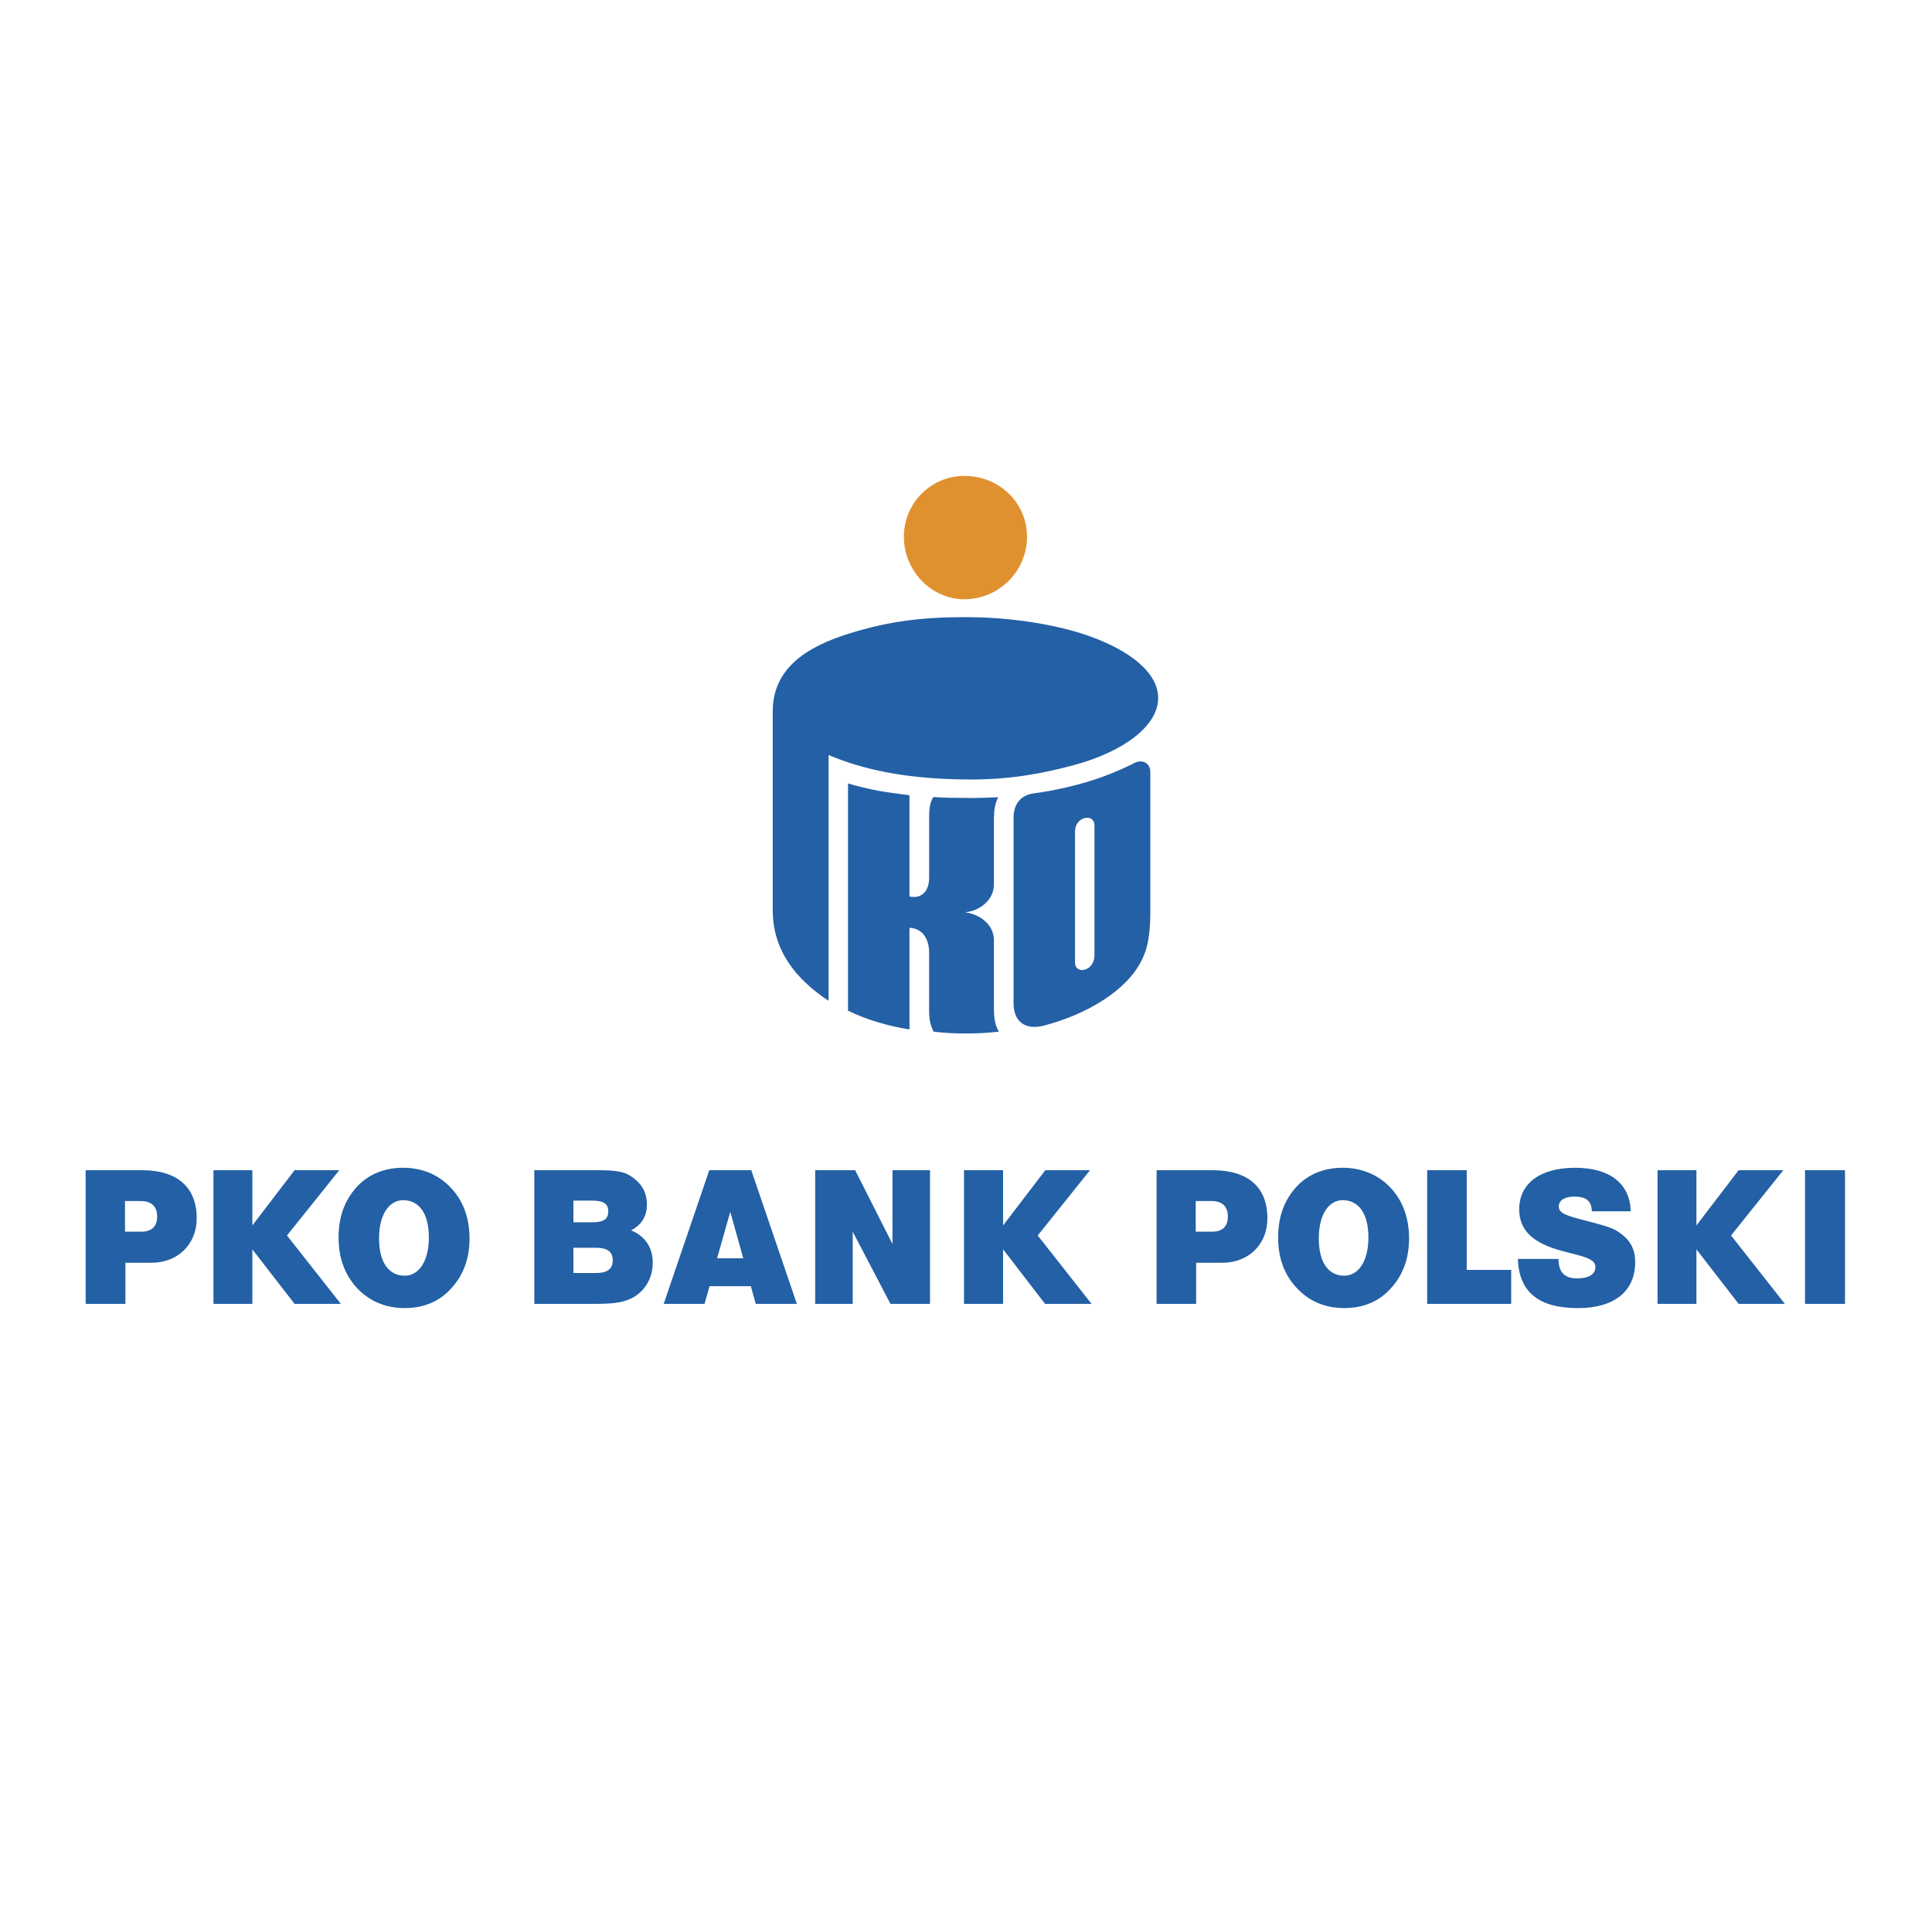 <svg width="801" height="800" viewBox="0 0 801 800" fill="none" xmlns="http://www.w3.org/2000/svg">
<path fillRule="evenodd" clipRule="evenodd" d="M399.757 197.273C414.117 197.273 425.792 208.205 425.792 222.47C425.792 236.826 414.121 248.41 399.757 248.41C386.326 248.41 374.747 236.826 374.747 222.47C374.747 208.205 386.326 197.273 399.757 197.273Z" fill="#E0912F"/>
<path fillRule="evenodd" clipRule="evenodd" d="M430.98 283.517C433.2 283.517 435.047 285.368 435.047 287.593C435.047 289.818 433.2 291.669 430.98 291.669H369.559C367.335 291.669 365.484 289.813 365.484 287.593C365.484 285.373 367.335 283.517 369.559 283.517H430.98ZM400.222 255.822C418.288 255.822 436.628 258.599 450.337 263.231C468.495 269.439 480.169 278.886 480.169 289.353C480.169 300.841 465.992 311.491 445.614 317.048C425.236 322.605 410.133 323.717 392.071 322.883C375.395 322.144 358.814 319.455 343.533 312.972V414.871C329.915 405.886 320.374 393.937 320.374 377.261V294.819C320.374 274.436 339.087 266.472 354 262.027C368.912 257.578 382.16 255.822 400.222 255.822ZM453.765 395.883V342.153C453.765 336.965 445.709 338.356 445.709 344.656V399.129C445.709 403.943 453.765 402.926 453.765 395.883ZM420.23 415.896V338.82C420.23 333.45 423.098 329.652 428.386 328.909C435.654 327.94 442.838 326.423 449.876 324.369C456.838 322.344 463.598 319.678 470.068 316.405C473.222 314.645 476.924 315.94 476.924 320.111V375.879C476.924 383.196 476.828 390.978 473.496 397.738C470.163 404.595 464.328 410.057 457.658 414.414C450.25 419.324 440.799 423.122 432.366 425.251C424.584 427.011 420.23 423.118 420.23 415.896ZM412.075 339.468V366.611C412.075 373.372 405.688 377.73 400.313 378.099V378.19C405.588 378.933 412.075 382.731 412.075 389.861V415.983C412.075 420.802 412.075 424.226 414.117 427.654C409.303 428.21 404.754 428.397 400.313 428.397C395.886 428.427 391.461 428.179 387.065 427.654C384.936 423.392 385.214 420.333 385.214 415.797V395.049C385.214 389.492 382.807 384.951 377.063 384.582V426.729C372.551 426.024 368.093 425.003 363.724 423.674C359.56 422.422 355.502 420.843 351.588 418.951V324.738C355.759 326.037 359.926 326.963 364.189 327.797C368.451 328.54 372.805 329.092 377.067 329.652V371.616C382.438 372.729 385.218 369.114 385.218 363.743V339.103C385.218 336.322 385.31 332.802 386.978 330.395C391.332 330.673 395.407 330.765 399.857 330.765C404.397 330.856 409.124 330.673 413.843 330.487C412.449 333.354 412.075 335.948 412.075 339.468ZM740.009 540.489L717.684 512.142L739.361 485.09H720.83L703.328 507.975V485.09H687.204V540.489H703.328V517.886L720.83 540.489H740.009ZM452.557 540.489L430.233 512.142L451.91 485.09H433.387L415.877 507.975V485.09H399.666V540.489H415.877V517.886L433.287 540.489H452.557ZM141.304 540.489L118.979 512.142L140.656 485.09H122.129L104.623 507.975V485.09H88.503V540.489H104.623V517.886L122.129 540.489H141.304ZM764.927 540.489V485.09H748.351V540.489H764.927ZM677.941 523.257C677.941 517.326 675.629 513.624 670.441 510.287C668.034 508.809 663.958 507.693 658.306 506.216C650.337 504.178 646.261 503.161 646.261 500.193C646.261 497.691 648.482 496.026 652.744 496.026C657.658 496.026 659.879 497.873 659.966 502.14H676.09C675.807 490.839 667.66 484.074 653.118 484.074C638.293 484.074 629.859 490.743 629.859 501.302C629.859 510.104 635.607 515.384 647.93 518.625C656.724 520.945 661.452 521.684 661.452 525.295C661.452 528.162 658.77 529.926 653.856 529.926C648.669 529.926 646.162 527.332 646.162 522.053V521.866H629.307C629.768 535.67 638.015 542.244 654.226 542.244C669.42 542.244 677.941 535.118 677.941 523.257ZM626.531 540.489V526.407H608.099V485.09H591.701V540.489H626.531ZM385.584 540.489V485.09H370.02V515.662L354.547 485.09H337.967V540.489H353.531V510.569L369.186 540.489H385.584ZM567.335 512.976C567.335 522.979 563.081 528.814 557.332 528.814C550.758 528.814 546.77 523.352 546.77 513.346C546.77 503.339 550.945 497.504 556.685 497.504C563.263 497.504 567.335 502.97 567.335 512.976ZM584.193 513.437C584.193 504.452 581.325 497.135 575.951 491.76C570.95 486.759 564.28 484.069 556.594 484.069C548.812 484.069 542.238 486.85 537.51 491.943C532.322 497.687 529.915 504.447 529.915 512.968C529.915 521.862 532.688 528.993 538.249 534.554C543.163 539.555 549.646 542.24 557.332 542.24C565.21 542.24 571.784 539.464 576.511 534.185C581.599 528.727 584.193 521.775 584.193 513.437ZM509.068 504.356C509.068 508.34 506.848 510.565 502.585 510.565H495.737V497.869H502.311C506.756 497.873 509.068 500.098 509.068 504.356ZM525.466 505.008C525.466 492.316 517.597 485.09 502.868 485.09H479.522V540.489H495.92V523.448H506.756C517.771 523.444 525.466 515.757 525.466 505.008ZM254.043 522.427C254.043 526.037 251.727 527.702 247.096 527.702H237.741V517.235H247.004C251.727 517.235 254.043 518.812 254.043 522.427ZM252.188 502.136C252.188 505.473 250.059 506.676 245.614 506.676H237.741V497.691H245.523C250.059 497.691 252.188 498.894 252.188 502.136ZM270.624 523.352C270.624 516.961 267.287 512.329 261.638 510.009C266.083 507.693 268.212 504.082 268.212 499.268C268.212 493.984 265.71 489.909 260.522 486.946C258.297 485.651 254.408 485.09 248.76 485.09H221.525V540.489H247.187C255.986 540.489 262.008 539.655 266.548 534.562C269.233 531.499 270.624 527.702 270.624 523.352ZM308.143 521.592H297.306L302.768 502.322L308.143 521.592ZM330.376 540.489L311.48 485.09H294.065L275.168 540.489H292.118L294.156 533.168H311.293L313.331 540.489H330.376ZM177.806 512.976C177.806 522.979 173.543 528.814 167.799 528.814C161.221 528.814 157.146 523.352 157.146 513.346C157.146 503.339 161.408 497.504 167.152 497.504C173.726 497.504 177.806 502.97 177.806 512.976ZM194.664 513.437C194.664 504.452 191.792 497.135 186.326 491.76C181.417 486.759 174.747 484.069 167.057 484.069C159.275 484.069 152.701 486.85 147.973 491.943C142.785 497.687 140.374 504.447 140.374 512.968C140.374 521.862 143.155 528.993 148.621 534.554C153.622 539.555 160.109 542.24 167.795 542.24C175.668 542.24 182.247 539.464 186.97 534.185C192.07 528.727 194.664 521.775 194.664 513.437ZM65.158 504.356C65.158 508.34 62.933 510.565 58.58 510.565H51.819V497.869H58.301C62.842 497.873 65.158 500.098 65.158 504.356ZM81.556 505.008C81.556 492.316 73.683 485.09 58.953 485.09H35.516V540.489H52.005V523.448H62.842C73.774 523.444 81.556 515.757 81.556 505.008Z" fill="#2360A5"/>
</svg>
